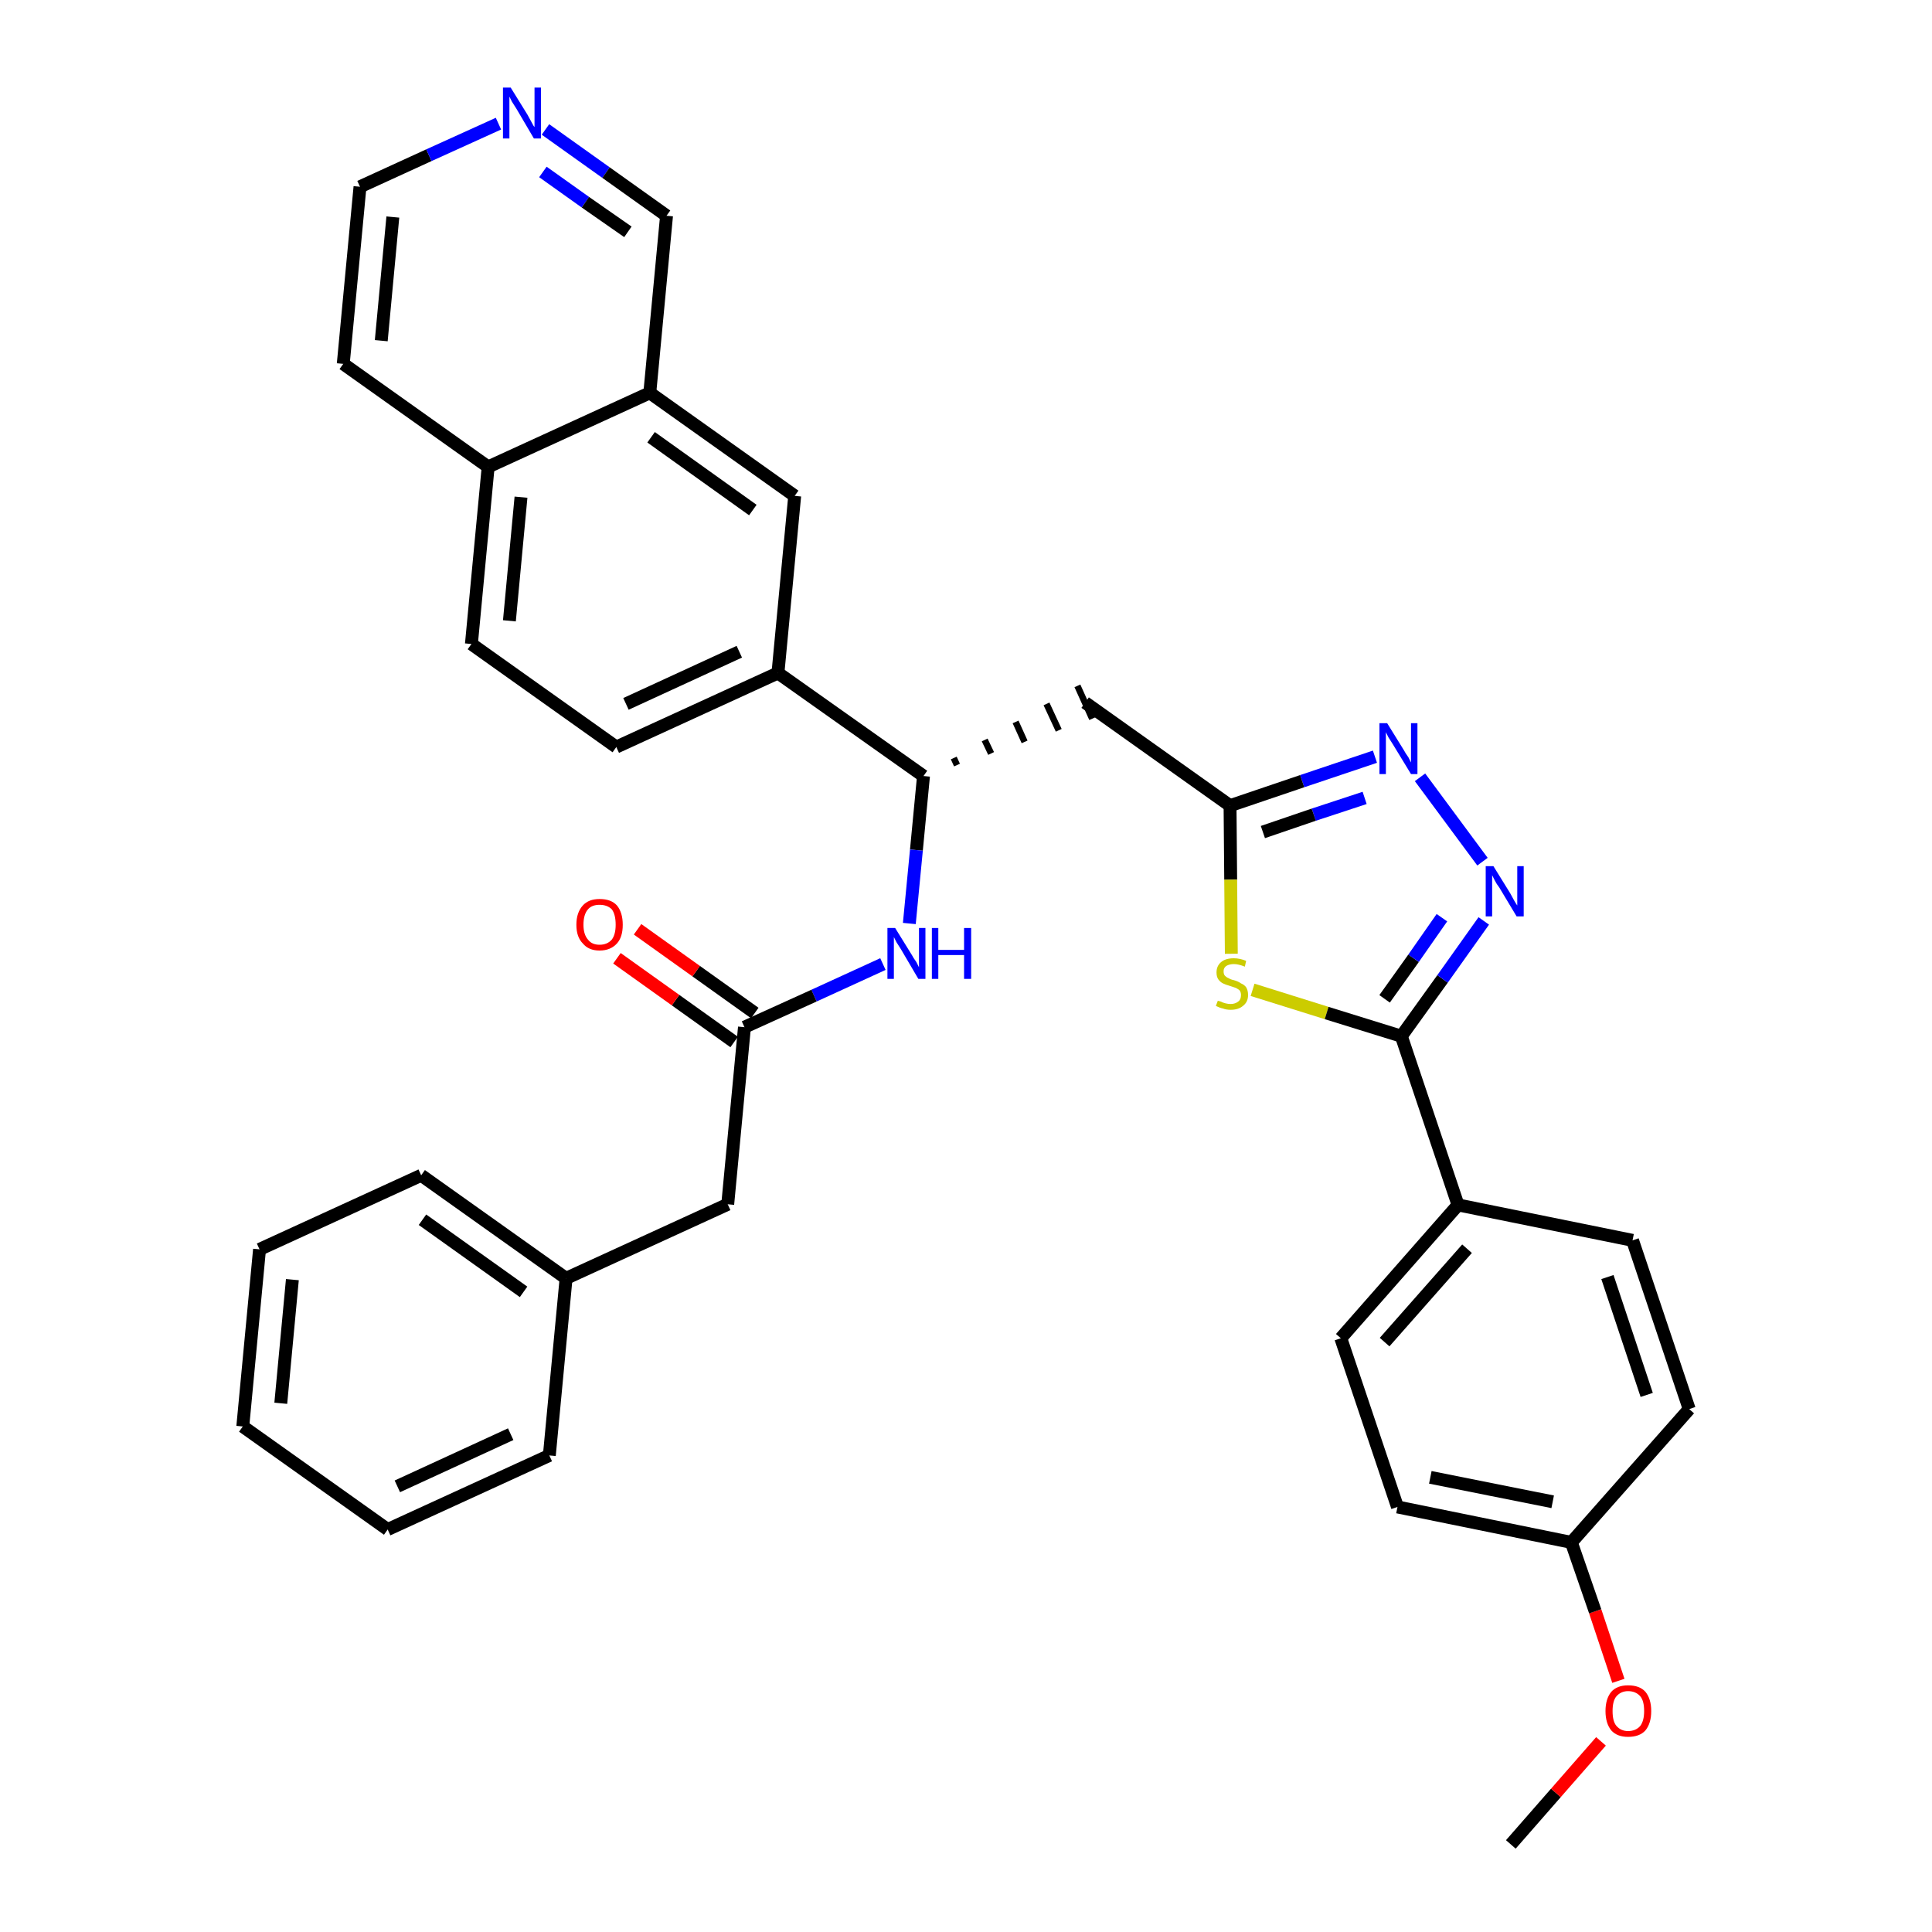 <?xml version='1.0' encoding='iso-8859-1'?>
<svg version='1.1' baseProfile='full'
              xmlns='http://www.w3.org/2000/svg'
                      xmlns:rdkit='http://www.rdkit.org/xml'
                      xmlns:xlink='http://www.w3.org/1999/xlink'
                  xml:space='preserve'
width='300px' height='300px' viewBox='0 0 300 300'>
<!-- END OF HEADER -->
<path class='bond-0 atom-0 atom-1' d='M 234.6,286.4 L 241.6,278.4' style='fill:none;fill-rule:evenodd;stroke:#000000;stroke-width:2.0px;stroke-linecap:butt;stroke-linejoin:miter;stroke-opacity:1' />
<path class='bond-0 atom-0 atom-1' d='M 241.6,278.4 L 248.6,270.4' style='fill:none;fill-rule:evenodd;stroke:#FF0000;stroke-width:2.0px;stroke-linecap:butt;stroke-linejoin:miter;stroke-opacity:1' />
<path class='bond-1 atom-1 atom-2' d='M 251.3,261.0 L 247.7,250.2' style='fill:none;fill-rule:evenodd;stroke:#FF0000;stroke-width:2.0px;stroke-linecap:butt;stroke-linejoin:miter;stroke-opacity:1' />
<path class='bond-1 atom-1 atom-2' d='M 247.7,250.2 L 244.0,239.5' style='fill:none;fill-rule:evenodd;stroke:#000000;stroke-width:2.0px;stroke-linecap:butt;stroke-linejoin:miter;stroke-opacity:1' />
<path class='bond-2 atom-2 atom-3' d='M 244.0,239.5 L 217.0,234.0' style='fill:none;fill-rule:evenodd;stroke:#000000;stroke-width:2.0px;stroke-linecap:butt;stroke-linejoin:miter;stroke-opacity:1' />
<path class='bond-2 atom-2 atom-3' d='M 241.1,233.2 L 222.1,229.4' style='fill:none;fill-rule:evenodd;stroke:#000000;stroke-width:2.0px;stroke-linecap:butt;stroke-linejoin:miter;stroke-opacity:1' />
<path class='bond-34 atom-34 atom-2' d='M 262.3,218.8 L 244.0,239.5' style='fill:none;fill-rule:evenodd;stroke:#000000;stroke-width:2.0px;stroke-linecap:butt;stroke-linejoin:miter;stroke-opacity:1' />
<path class='bond-3 atom-3 atom-4' d='M 217.0,234.0 L 208.2,207.8' style='fill:none;fill-rule:evenodd;stroke:#000000;stroke-width:2.0px;stroke-linecap:butt;stroke-linejoin:miter;stroke-opacity:1' />
<path class='bond-4 atom-4 atom-5' d='M 208.2,207.8 L 226.4,187.1' style='fill:none;fill-rule:evenodd;stroke:#000000;stroke-width:2.0px;stroke-linecap:butt;stroke-linejoin:miter;stroke-opacity:1' />
<path class='bond-4 atom-4 atom-5' d='M 215.0,208.4 L 227.8,193.9' style='fill:none;fill-rule:evenodd;stroke:#000000;stroke-width:2.0px;stroke-linecap:butt;stroke-linejoin:miter;stroke-opacity:1' />
<path class='bond-5 atom-5 atom-6' d='M 226.4,187.1 L 217.6,160.9' style='fill:none;fill-rule:evenodd;stroke:#000000;stroke-width:2.0px;stroke-linecap:butt;stroke-linejoin:miter;stroke-opacity:1' />
<path class='bond-32 atom-5 atom-33' d='M 226.4,187.1 L 253.5,192.6' style='fill:none;fill-rule:evenodd;stroke:#000000;stroke-width:2.0px;stroke-linecap:butt;stroke-linejoin:miter;stroke-opacity:1' />
<path class='bond-6 atom-6 atom-7' d='M 217.6,160.9 L 224.0,152.0' style='fill:none;fill-rule:evenodd;stroke:#000000;stroke-width:2.0px;stroke-linecap:butt;stroke-linejoin:miter;stroke-opacity:1' />
<path class='bond-6 atom-6 atom-7' d='M 224.0,152.0 L 230.4,143.0' style='fill:none;fill-rule:evenodd;stroke:#0000FF;stroke-width:2.0px;stroke-linecap:butt;stroke-linejoin:miter;stroke-opacity:1' />
<path class='bond-6 atom-6 atom-7' d='M 215.0,155.1 L 219.5,148.8' style='fill:none;fill-rule:evenodd;stroke:#000000;stroke-width:2.0px;stroke-linecap:butt;stroke-linejoin:miter;stroke-opacity:1' />
<path class='bond-6 atom-6 atom-7' d='M 219.5,148.8 L 223.9,142.5' style='fill:none;fill-rule:evenodd;stroke:#0000FF;stroke-width:2.0px;stroke-linecap:butt;stroke-linejoin:miter;stroke-opacity:1' />
<path class='bond-35 atom-32 atom-6' d='M 194.5,153.7 L 206.0,157.3' style='fill:none;fill-rule:evenodd;stroke:#CCCC00;stroke-width:2.0px;stroke-linecap:butt;stroke-linejoin:miter;stroke-opacity:1' />
<path class='bond-35 atom-32 atom-6' d='M 206.0,157.3 L 217.6,160.9' style='fill:none;fill-rule:evenodd;stroke:#000000;stroke-width:2.0px;stroke-linecap:butt;stroke-linejoin:miter;stroke-opacity:1' />
<path class='bond-7 atom-7 atom-8' d='M 230.2,133.8 L 220.5,120.7' style='fill:none;fill-rule:evenodd;stroke:#0000FF;stroke-width:2.0px;stroke-linecap:butt;stroke-linejoin:miter;stroke-opacity:1' />
<path class='bond-8 atom-8 atom-9' d='M 213.5,117.5 L 202.2,121.3' style='fill:none;fill-rule:evenodd;stroke:#0000FF;stroke-width:2.0px;stroke-linecap:butt;stroke-linejoin:miter;stroke-opacity:1' />
<path class='bond-8 atom-8 atom-9' d='M 202.2,121.3 L 191.0,125.1' style='fill:none;fill-rule:evenodd;stroke:#000000;stroke-width:2.0px;stroke-linecap:butt;stroke-linejoin:miter;stroke-opacity:1' />
<path class='bond-8 atom-8 atom-9' d='M 211.9,123.9 L 204.0,126.5' style='fill:none;fill-rule:evenodd;stroke:#0000FF;stroke-width:2.0px;stroke-linecap:butt;stroke-linejoin:miter;stroke-opacity:1' />
<path class='bond-8 atom-8 atom-9' d='M 204.0,126.5 L 196.1,129.2' style='fill:none;fill-rule:evenodd;stroke:#000000;stroke-width:2.0px;stroke-linecap:butt;stroke-linejoin:miter;stroke-opacity:1' />
<path class='bond-9 atom-9 atom-10' d='M 191.0,125.1 L 168.5,109.1' style='fill:none;fill-rule:evenodd;stroke:#000000;stroke-width:2.0px;stroke-linecap:butt;stroke-linejoin:miter;stroke-opacity:1' />
<path class='bond-31 atom-9 atom-32' d='M 191.0,125.1 L 191.1,136.6' style='fill:none;fill-rule:evenodd;stroke:#000000;stroke-width:2.0px;stroke-linecap:butt;stroke-linejoin:miter;stroke-opacity:1' />
<path class='bond-31 atom-9 atom-32' d='M 191.1,136.6 L 191.2,148.1' style='fill:none;fill-rule:evenodd;stroke:#CCCC00;stroke-width:2.0px;stroke-linecap:butt;stroke-linejoin:miter;stroke-opacity:1' />
<path class='bond-10 atom-11 atom-10' d='M 148.6,118.8 L 148.1,117.7' style='fill:none;fill-rule:evenodd;stroke:#000000;stroke-width:1.0px;stroke-linecap:butt;stroke-linejoin:miter;stroke-opacity:1' />
<path class='bond-10 atom-11 atom-10' d='M 153.9,117.0 L 152.9,114.9' style='fill:none;fill-rule:evenodd;stroke:#000000;stroke-width:1.0px;stroke-linecap:butt;stroke-linejoin:miter;stroke-opacity:1' />
<path class='bond-10 atom-11 atom-10' d='M 159.1,115.2 L 157.7,112.1' style='fill:none;fill-rule:evenodd;stroke:#000000;stroke-width:1.0px;stroke-linecap:butt;stroke-linejoin:miter;stroke-opacity:1' />
<path class='bond-10 atom-11 atom-10' d='M 164.4,113.4 L 162.5,109.3' style='fill:none;fill-rule:evenodd;stroke:#000000;stroke-width:1.0px;stroke-linecap:butt;stroke-linejoin:miter;stroke-opacity:1' />
<path class='bond-10 atom-11 atom-10' d='M 169.6,111.6 L 167.3,106.5' style='fill:none;fill-rule:evenodd;stroke:#000000;stroke-width:1.0px;stroke-linecap:butt;stroke-linejoin:miter;stroke-opacity:1' />
<path class='bond-11 atom-11 atom-12' d='M 143.4,120.5 L 142.3,132.0' style='fill:none;fill-rule:evenodd;stroke:#000000;stroke-width:2.0px;stroke-linecap:butt;stroke-linejoin:miter;stroke-opacity:1' />
<path class='bond-11 atom-11 atom-12' d='M 142.3,132.0 L 141.2,143.4' style='fill:none;fill-rule:evenodd;stroke:#0000FF;stroke-width:2.0px;stroke-linecap:butt;stroke-linejoin:miter;stroke-opacity:1' />
<path class='bond-21 atom-11 atom-22' d='M 143.4,120.5 L 120.8,104.5' style='fill:none;fill-rule:evenodd;stroke:#000000;stroke-width:2.0px;stroke-linecap:butt;stroke-linejoin:miter;stroke-opacity:1' />
<path class='bond-12 atom-12 atom-13' d='M 137.1,149.7 L 126.4,154.6' style='fill:none;fill-rule:evenodd;stroke:#0000FF;stroke-width:2.0px;stroke-linecap:butt;stroke-linejoin:miter;stroke-opacity:1' />
<path class='bond-12 atom-12 atom-13' d='M 126.4,154.6 L 115.6,159.5' style='fill:none;fill-rule:evenodd;stroke:#000000;stroke-width:2.0px;stroke-linecap:butt;stroke-linejoin:miter;stroke-opacity:1' />
<path class='bond-13 atom-13 atom-14' d='M 117.2,157.3 L 108.1,150.8' style='fill:none;fill-rule:evenodd;stroke:#000000;stroke-width:2.0px;stroke-linecap:butt;stroke-linejoin:miter;stroke-opacity:1' />
<path class='bond-13 atom-13 atom-14' d='M 108.1,150.8 L 99.0,144.3' style='fill:none;fill-rule:evenodd;stroke:#FF0000;stroke-width:2.0px;stroke-linecap:butt;stroke-linejoin:miter;stroke-opacity:1' />
<path class='bond-13 atom-13 atom-14' d='M 114.0,161.8 L 104.9,155.3' style='fill:none;fill-rule:evenodd;stroke:#000000;stroke-width:2.0px;stroke-linecap:butt;stroke-linejoin:miter;stroke-opacity:1' />
<path class='bond-13 atom-13 atom-14' d='M 104.9,155.3 L 95.8,148.8' style='fill:none;fill-rule:evenodd;stroke:#FF0000;stroke-width:2.0px;stroke-linecap:butt;stroke-linejoin:miter;stroke-opacity:1' />
<path class='bond-14 atom-13 atom-15' d='M 115.6,159.5 L 113.0,187.0' style='fill:none;fill-rule:evenodd;stroke:#000000;stroke-width:2.0px;stroke-linecap:butt;stroke-linejoin:miter;stroke-opacity:1' />
<path class='bond-15 atom-15 atom-16' d='M 113.0,187.0 L 87.9,198.5' style='fill:none;fill-rule:evenodd;stroke:#000000;stroke-width:2.0px;stroke-linecap:butt;stroke-linejoin:miter;stroke-opacity:1' />
<path class='bond-16 atom-16 atom-17' d='M 87.9,198.5 L 65.4,182.5' style='fill:none;fill-rule:evenodd;stroke:#000000;stroke-width:2.0px;stroke-linecap:butt;stroke-linejoin:miter;stroke-opacity:1' />
<path class='bond-16 atom-16 atom-17' d='M 81.3,200.6 L 65.6,189.4' style='fill:none;fill-rule:evenodd;stroke:#000000;stroke-width:2.0px;stroke-linecap:butt;stroke-linejoin:miter;stroke-opacity:1' />
<path class='bond-36 atom-21 atom-16' d='M 85.3,226.0 L 87.9,198.5' style='fill:none;fill-rule:evenodd;stroke:#000000;stroke-width:2.0px;stroke-linecap:butt;stroke-linejoin:miter;stroke-opacity:1' />
<path class='bond-17 atom-17 atom-18' d='M 65.4,182.5 L 40.3,194.0' style='fill:none;fill-rule:evenodd;stroke:#000000;stroke-width:2.0px;stroke-linecap:butt;stroke-linejoin:miter;stroke-opacity:1' />
<path class='bond-18 atom-18 atom-19' d='M 40.3,194.0 L 37.7,221.5' style='fill:none;fill-rule:evenodd;stroke:#000000;stroke-width:2.0px;stroke-linecap:butt;stroke-linejoin:miter;stroke-opacity:1' />
<path class='bond-18 atom-18 atom-19' d='M 45.4,198.7 L 43.6,217.9' style='fill:none;fill-rule:evenodd;stroke:#000000;stroke-width:2.0px;stroke-linecap:butt;stroke-linejoin:miter;stroke-opacity:1' />
<path class='bond-19 atom-19 atom-20' d='M 37.7,221.5 L 60.2,237.5' style='fill:none;fill-rule:evenodd;stroke:#000000;stroke-width:2.0px;stroke-linecap:butt;stroke-linejoin:miter;stroke-opacity:1' />
<path class='bond-20 atom-20 atom-21' d='M 60.2,237.5 L 85.3,226.0' style='fill:none;fill-rule:evenodd;stroke:#000000;stroke-width:2.0px;stroke-linecap:butt;stroke-linejoin:miter;stroke-opacity:1' />
<path class='bond-20 atom-20 atom-21' d='M 61.7,230.8 L 79.3,222.7' style='fill:none;fill-rule:evenodd;stroke:#000000;stroke-width:2.0px;stroke-linecap:butt;stroke-linejoin:miter;stroke-opacity:1' />
<path class='bond-22 atom-22 atom-23' d='M 120.8,104.5 L 95.7,116.0' style='fill:none;fill-rule:evenodd;stroke:#000000;stroke-width:2.0px;stroke-linecap:butt;stroke-linejoin:miter;stroke-opacity:1' />
<path class='bond-22 atom-22 atom-23' d='M 114.8,101.2 L 97.2,109.3' style='fill:none;fill-rule:evenodd;stroke:#000000;stroke-width:2.0px;stroke-linecap:butt;stroke-linejoin:miter;stroke-opacity:1' />
<path class='bond-37 atom-31 atom-22' d='M 123.4,77.0 L 120.8,104.5' style='fill:none;fill-rule:evenodd;stroke:#000000;stroke-width:2.0px;stroke-linecap:butt;stroke-linejoin:miter;stroke-opacity:1' />
<path class='bond-23 atom-23 atom-24' d='M 95.7,116.0 L 73.2,100.0' style='fill:none;fill-rule:evenodd;stroke:#000000;stroke-width:2.0px;stroke-linecap:butt;stroke-linejoin:miter;stroke-opacity:1' />
<path class='bond-24 atom-24 atom-25' d='M 73.2,100.0 L 75.8,72.5' style='fill:none;fill-rule:evenodd;stroke:#000000;stroke-width:2.0px;stroke-linecap:butt;stroke-linejoin:miter;stroke-opacity:1' />
<path class='bond-24 atom-24 atom-25' d='M 79.1,96.4 L 80.9,77.2' style='fill:none;fill-rule:evenodd;stroke:#000000;stroke-width:2.0px;stroke-linecap:butt;stroke-linejoin:miter;stroke-opacity:1' />
<path class='bond-25 atom-25 atom-26' d='M 75.8,72.5 L 53.3,56.5' style='fill:none;fill-rule:evenodd;stroke:#000000;stroke-width:2.0px;stroke-linecap:butt;stroke-linejoin:miter;stroke-opacity:1' />
<path class='bond-38 atom-30 atom-25' d='M 100.9,61.0 L 75.8,72.5' style='fill:none;fill-rule:evenodd;stroke:#000000;stroke-width:2.0px;stroke-linecap:butt;stroke-linejoin:miter;stroke-opacity:1' />
<path class='bond-26 atom-26 atom-27' d='M 53.3,56.5 L 55.9,29.0' style='fill:none;fill-rule:evenodd;stroke:#000000;stroke-width:2.0px;stroke-linecap:butt;stroke-linejoin:miter;stroke-opacity:1' />
<path class='bond-26 atom-26 atom-27' d='M 59.2,52.9 L 61.0,33.7' style='fill:none;fill-rule:evenodd;stroke:#000000;stroke-width:2.0px;stroke-linecap:butt;stroke-linejoin:miter;stroke-opacity:1' />
<path class='bond-27 atom-27 atom-28' d='M 55.9,29.0 L 66.6,24.1' style='fill:none;fill-rule:evenodd;stroke:#000000;stroke-width:2.0px;stroke-linecap:butt;stroke-linejoin:miter;stroke-opacity:1' />
<path class='bond-27 atom-27 atom-28' d='M 66.6,24.1 L 77.4,19.2' style='fill:none;fill-rule:evenodd;stroke:#0000FF;stroke-width:2.0px;stroke-linecap:butt;stroke-linejoin:miter;stroke-opacity:1' />
<path class='bond-28 atom-28 atom-29' d='M 84.7,20.1 L 94.1,26.8' style='fill:none;fill-rule:evenodd;stroke:#0000FF;stroke-width:2.0px;stroke-linecap:butt;stroke-linejoin:miter;stroke-opacity:1' />
<path class='bond-28 atom-28 atom-29' d='M 94.1,26.8 L 103.5,33.5' style='fill:none;fill-rule:evenodd;stroke:#000000;stroke-width:2.0px;stroke-linecap:butt;stroke-linejoin:miter;stroke-opacity:1' />
<path class='bond-28 atom-28 atom-29' d='M 84.3,26.7 L 90.9,31.4' style='fill:none;fill-rule:evenodd;stroke:#0000FF;stroke-width:2.0px;stroke-linecap:butt;stroke-linejoin:miter;stroke-opacity:1' />
<path class='bond-28 atom-28 atom-29' d='M 90.9,31.4 L 97.5,36.0' style='fill:none;fill-rule:evenodd;stroke:#000000;stroke-width:2.0px;stroke-linecap:butt;stroke-linejoin:miter;stroke-opacity:1' />
<path class='bond-29 atom-29 atom-30' d='M 103.5,33.5 L 100.9,61.0' style='fill:none;fill-rule:evenodd;stroke:#000000;stroke-width:2.0px;stroke-linecap:butt;stroke-linejoin:miter;stroke-opacity:1' />
<path class='bond-30 atom-30 atom-31' d='M 100.9,61.0 L 123.4,77.0' style='fill:none;fill-rule:evenodd;stroke:#000000;stroke-width:2.0px;stroke-linecap:butt;stroke-linejoin:miter;stroke-opacity:1' />
<path class='bond-30 atom-30 atom-31' d='M 101.1,67.9 L 116.9,79.2' style='fill:none;fill-rule:evenodd;stroke:#000000;stroke-width:2.0px;stroke-linecap:butt;stroke-linejoin:miter;stroke-opacity:1' />
<path class='bond-33 atom-33 atom-34' d='M 253.5,192.6 L 262.3,218.8' style='fill:none;fill-rule:evenodd;stroke:#000000;stroke-width:2.0px;stroke-linecap:butt;stroke-linejoin:miter;stroke-opacity:1' />
<path class='bond-33 atom-33 atom-34' d='M 249.6,198.3 L 255.7,216.6' style='fill:none;fill-rule:evenodd;stroke:#000000;stroke-width:2.0px;stroke-linecap:butt;stroke-linejoin:miter;stroke-opacity:1' />
<path  class='atom-1' d='M 249.3 265.7
Q 249.3 263.8, 250.2 262.7
Q 251.1 261.7, 252.8 261.7
Q 254.6 261.7, 255.5 262.7
Q 256.4 263.8, 256.4 265.7
Q 256.4 267.6, 255.5 268.7
Q 254.6 269.7, 252.8 269.7
Q 251.1 269.7, 250.2 268.7
Q 249.3 267.6, 249.3 265.7
M 252.8 268.8
Q 254.0 268.8, 254.7 268.0
Q 255.3 267.2, 255.3 265.7
Q 255.3 264.1, 254.7 263.4
Q 254.0 262.6, 252.8 262.6
Q 251.7 262.6, 251.0 263.4
Q 250.4 264.1, 250.4 265.7
Q 250.4 267.3, 251.0 268.0
Q 251.7 268.8, 252.8 268.8
' fill='#FF0000'/>
<path  class='atom-7' d='M 231.9 134.5
L 234.5 138.7
Q 234.7 139.1, 235.1 139.8
Q 235.5 140.5, 235.6 140.6
L 235.6 134.5
L 236.6 134.5
L 236.6 142.3
L 235.5 142.3
L 232.8 137.8
Q 232.4 137.3, 232.1 136.7
Q 231.8 136.1, 231.7 135.9
L 231.7 142.3
L 230.7 142.3
L 230.7 134.5
L 231.9 134.5
' fill='#0000FF'/>
<path  class='atom-8' d='M 215.4 112.3
L 218.0 116.5
Q 218.2 116.9, 218.7 117.6
Q 219.1 118.4, 219.1 118.4
L 219.1 112.3
L 220.1 112.3
L 220.1 120.2
L 219.1 120.2
L 216.3 115.6
Q 216.0 115.1, 215.6 114.5
Q 215.3 113.9, 215.2 113.7
L 215.2 120.2
L 214.2 120.2
L 214.2 112.3
L 215.4 112.3
' fill='#0000FF'/>
<path  class='atom-12' d='M 139.0 144.1
L 141.6 148.3
Q 141.8 148.7, 142.3 149.4
Q 142.7 150.2, 142.7 150.2
L 142.7 144.1
L 143.7 144.1
L 143.7 152.0
L 142.6 152.0
L 139.9 147.4
Q 139.6 146.9, 139.2 146.3
Q 138.9 145.7, 138.8 145.5
L 138.8 152.0
L 137.8 152.0
L 137.8 144.1
L 139.0 144.1
' fill='#0000FF'/>
<path  class='atom-12' d='M 144.7 144.1
L 145.7 144.1
L 145.7 147.5
L 149.7 147.5
L 149.7 144.1
L 150.8 144.1
L 150.8 152.0
L 149.7 152.0
L 149.7 148.3
L 145.7 148.3
L 145.7 152.0
L 144.7 152.0
L 144.7 144.1
' fill='#0000FF'/>
<path  class='atom-14' d='M 89.5 143.6
Q 89.5 141.7, 90.5 140.6
Q 91.4 139.6, 93.1 139.6
Q 94.9 139.6, 95.8 140.6
Q 96.7 141.7, 96.7 143.6
Q 96.7 145.5, 95.8 146.5
Q 94.8 147.6, 93.1 147.6
Q 91.4 147.6, 90.5 146.5
Q 89.5 145.5, 89.5 143.6
M 93.1 146.7
Q 94.3 146.7, 95.0 145.9
Q 95.6 145.1, 95.6 143.6
Q 95.6 142.0, 95.0 141.2
Q 94.3 140.5, 93.1 140.5
Q 91.9 140.5, 91.3 141.2
Q 90.6 142.0, 90.6 143.6
Q 90.6 145.1, 91.3 145.9
Q 91.9 146.7, 93.1 146.7
' fill='#FF0000'/>
<path  class='atom-28' d='M 79.3 13.6
L 81.9 17.8
Q 82.1 18.2, 82.5 18.9
Q 82.9 19.7, 83.0 19.7
L 83.0 13.6
L 84.0 13.6
L 84.0 21.5
L 82.9 21.5
L 80.2 16.9
Q 79.9 16.4, 79.5 15.8
Q 79.2 15.2, 79.1 15.0
L 79.1 21.5
L 78.1 21.5
L 78.1 13.6
L 79.3 13.6
' fill='#0000FF'/>
<path  class='atom-32' d='M 189.1 155.4
Q 189.1 155.4, 189.5 155.5
Q 189.9 155.7, 190.3 155.8
Q 190.7 155.9, 191.1 155.9
Q 191.8 155.9, 192.3 155.5
Q 192.7 155.2, 192.7 154.5
Q 192.7 154.1, 192.5 153.8
Q 192.3 153.6, 191.9 153.4
Q 191.6 153.3, 191.0 153.1
Q 190.3 152.9, 189.9 152.7
Q 189.5 152.5, 189.2 152.1
Q 188.9 151.7, 188.9 151.0
Q 188.9 150.0, 189.6 149.4
Q 190.3 148.8, 191.6 148.8
Q 192.5 148.8, 193.5 149.2
L 193.3 150.1
Q 192.3 149.7, 191.6 149.7
Q 190.9 149.7, 190.4 150.0
Q 190.0 150.3, 190.0 150.8
Q 190.0 151.3, 190.2 151.5
Q 190.5 151.8, 190.8 151.9
Q 191.1 152.1, 191.6 152.2
Q 192.3 152.4, 192.7 152.7
Q 193.2 152.9, 193.5 153.3
Q 193.8 153.8, 193.8 154.5
Q 193.8 155.6, 193.0 156.2
Q 192.3 156.8, 191.1 156.8
Q 190.4 156.8, 189.9 156.6
Q 189.4 156.5, 188.8 156.2
L 189.1 155.4
' fill='#CCCC00'/>
</svg>
